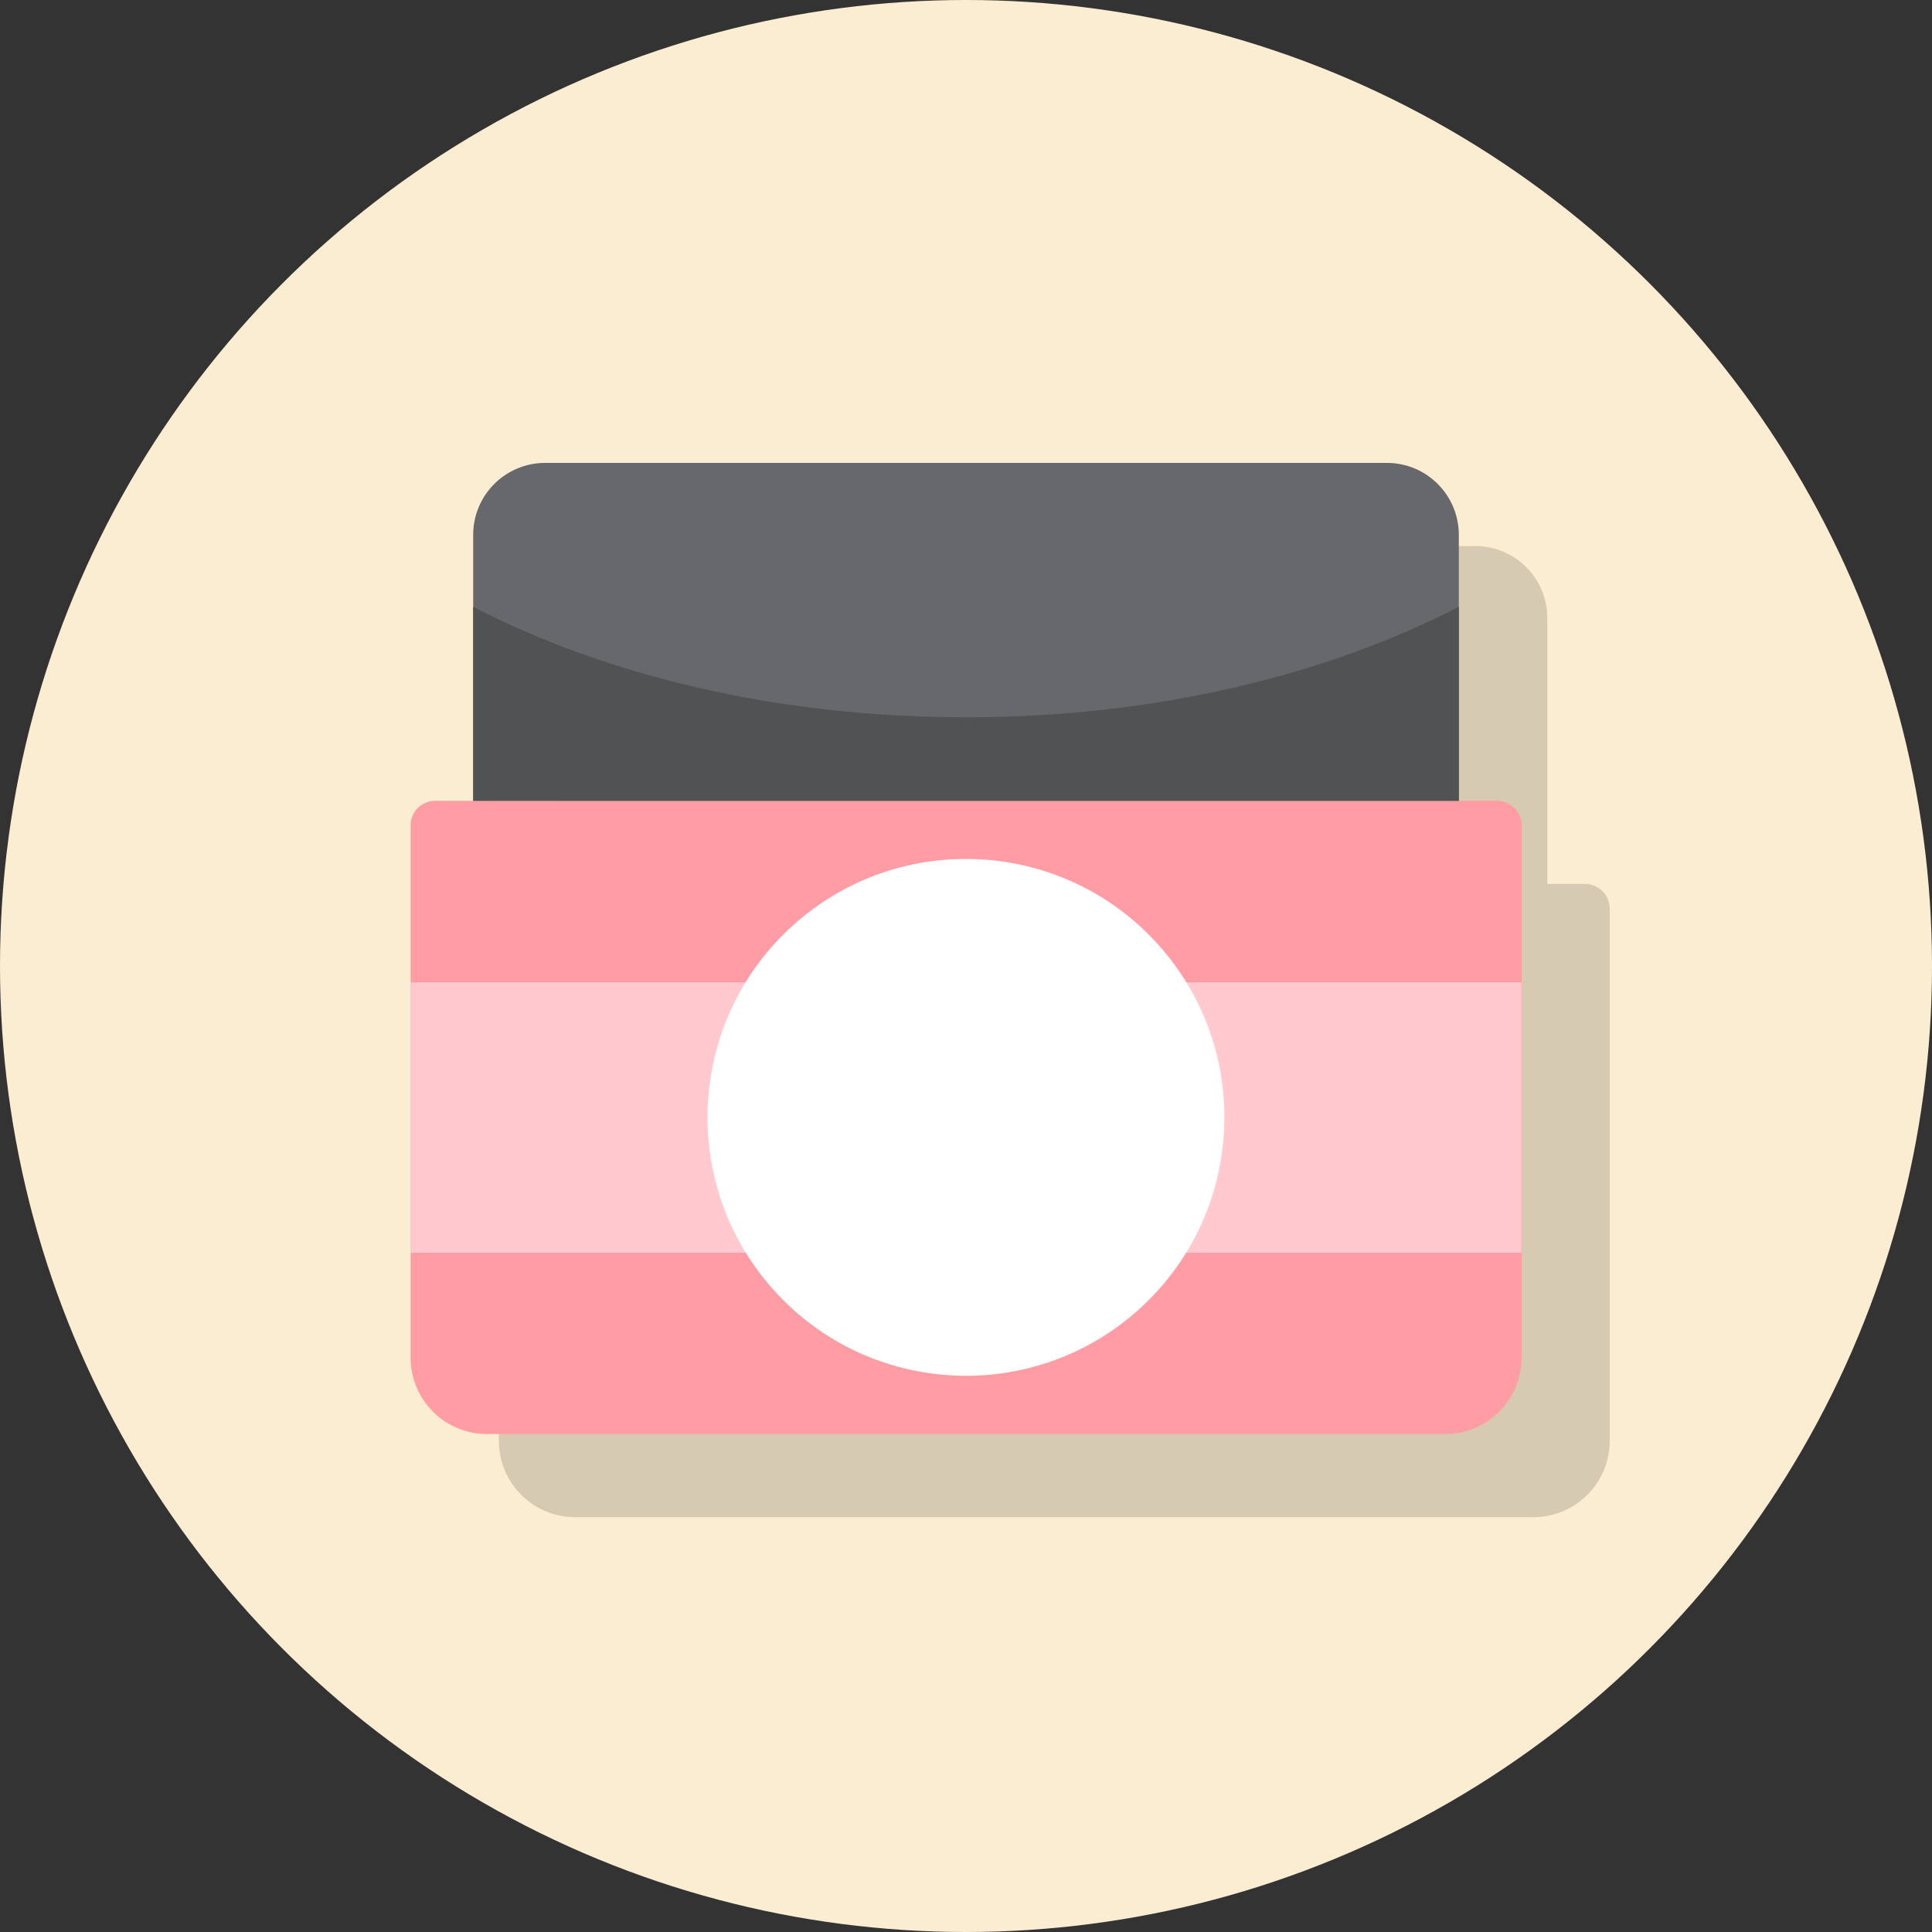 <?xml version="1.0" encoding="UTF-8"?>
<svg xmlns="http://www.w3.org/2000/svg" viewBox="0 0 105.26 105.26">
  <rect x="0" y="0" width="105.26" height="105.26" fill="#333333" stroke="none"/>
  <defs>
    <style>
      .cls-1 {
        fill: #fff;
      }

      .cls-2 {
        fill: #515254;
      }

      .cls-3 {
        fill: #ffc9ce;
      }

      .cls-4 {
        isolation: isolate;
      }

      .cls-5 {
        fill: #ff9ca4;
      }

      .cls-6 {
        fill: #67686b;
      }

      .cls-7 {
        mix-blend-mode: multiply;
        opacity: .15;
      }

      .cls-8 {
        fill: #fbedd1;
      }
    </style>
  </defs>
  <g class="cls-4">
    <g id="Layer_2" data-name="Layer 2">
      <g id="OBJECTS">
        <g>
          <circle class="cls-8" cx="52.63" cy="52.63" r="52.63"/>
          <path class="cls-7" d="m86.38,48.16h-2.08v-14.49c0-2.17-1.76-3.92-3.92-3.92h-45.86c-2.17,0-3.92,1.76-3.92,3.92v14.49h-2.08c-.74,0-1.34.6-1.34,1.34v29c0,2.3,1.86,4.16,4.16,4.16h52.2c2.3,0,4.16-1.86,4.16-4.16v-29c0-.74-.6-1.34-1.34-1.34Z"/>
          <g>
            <path class="cls-5" d="m23.7,43.63h57.86c.74,0,1.34.6,1.34,1.34v29c0,2.3-1.87,4.16-4.16,4.16H26.53c-2.3,0-4.16-1.87-4.16-4.16v-29c0-.74.6-1.34,1.34-1.34Z"/>
            <rect class="cls-3" x="22.36" y="53.52" width="60.53" height="14.73"/>
            <path class="cls-6" d="m25.78,25.22h53.7v14.49c0,2.17-1.76,3.92-3.92,3.92H29.7c-2.17,0-3.92-1.76-3.92-3.92v-14.49h0Z" transform="translate(105.26 68.85) rotate(180)"/>
            <path class="cls-2" d="m52.63,39.08c-10.23,0-19.59-2.26-26.85-6.02v10.57h53.7v-10.57c-7.26,3.75-16.62,6.02-26.85,6.02Z"/>
            <circle class="cls-1" cx="52.63" cy="60.88" r="14.08" transform="translate(-27.22 50.85) rotate(-42)"/>
          </g>
        </g>
      </g>
    </g>
  </g>
</svg>